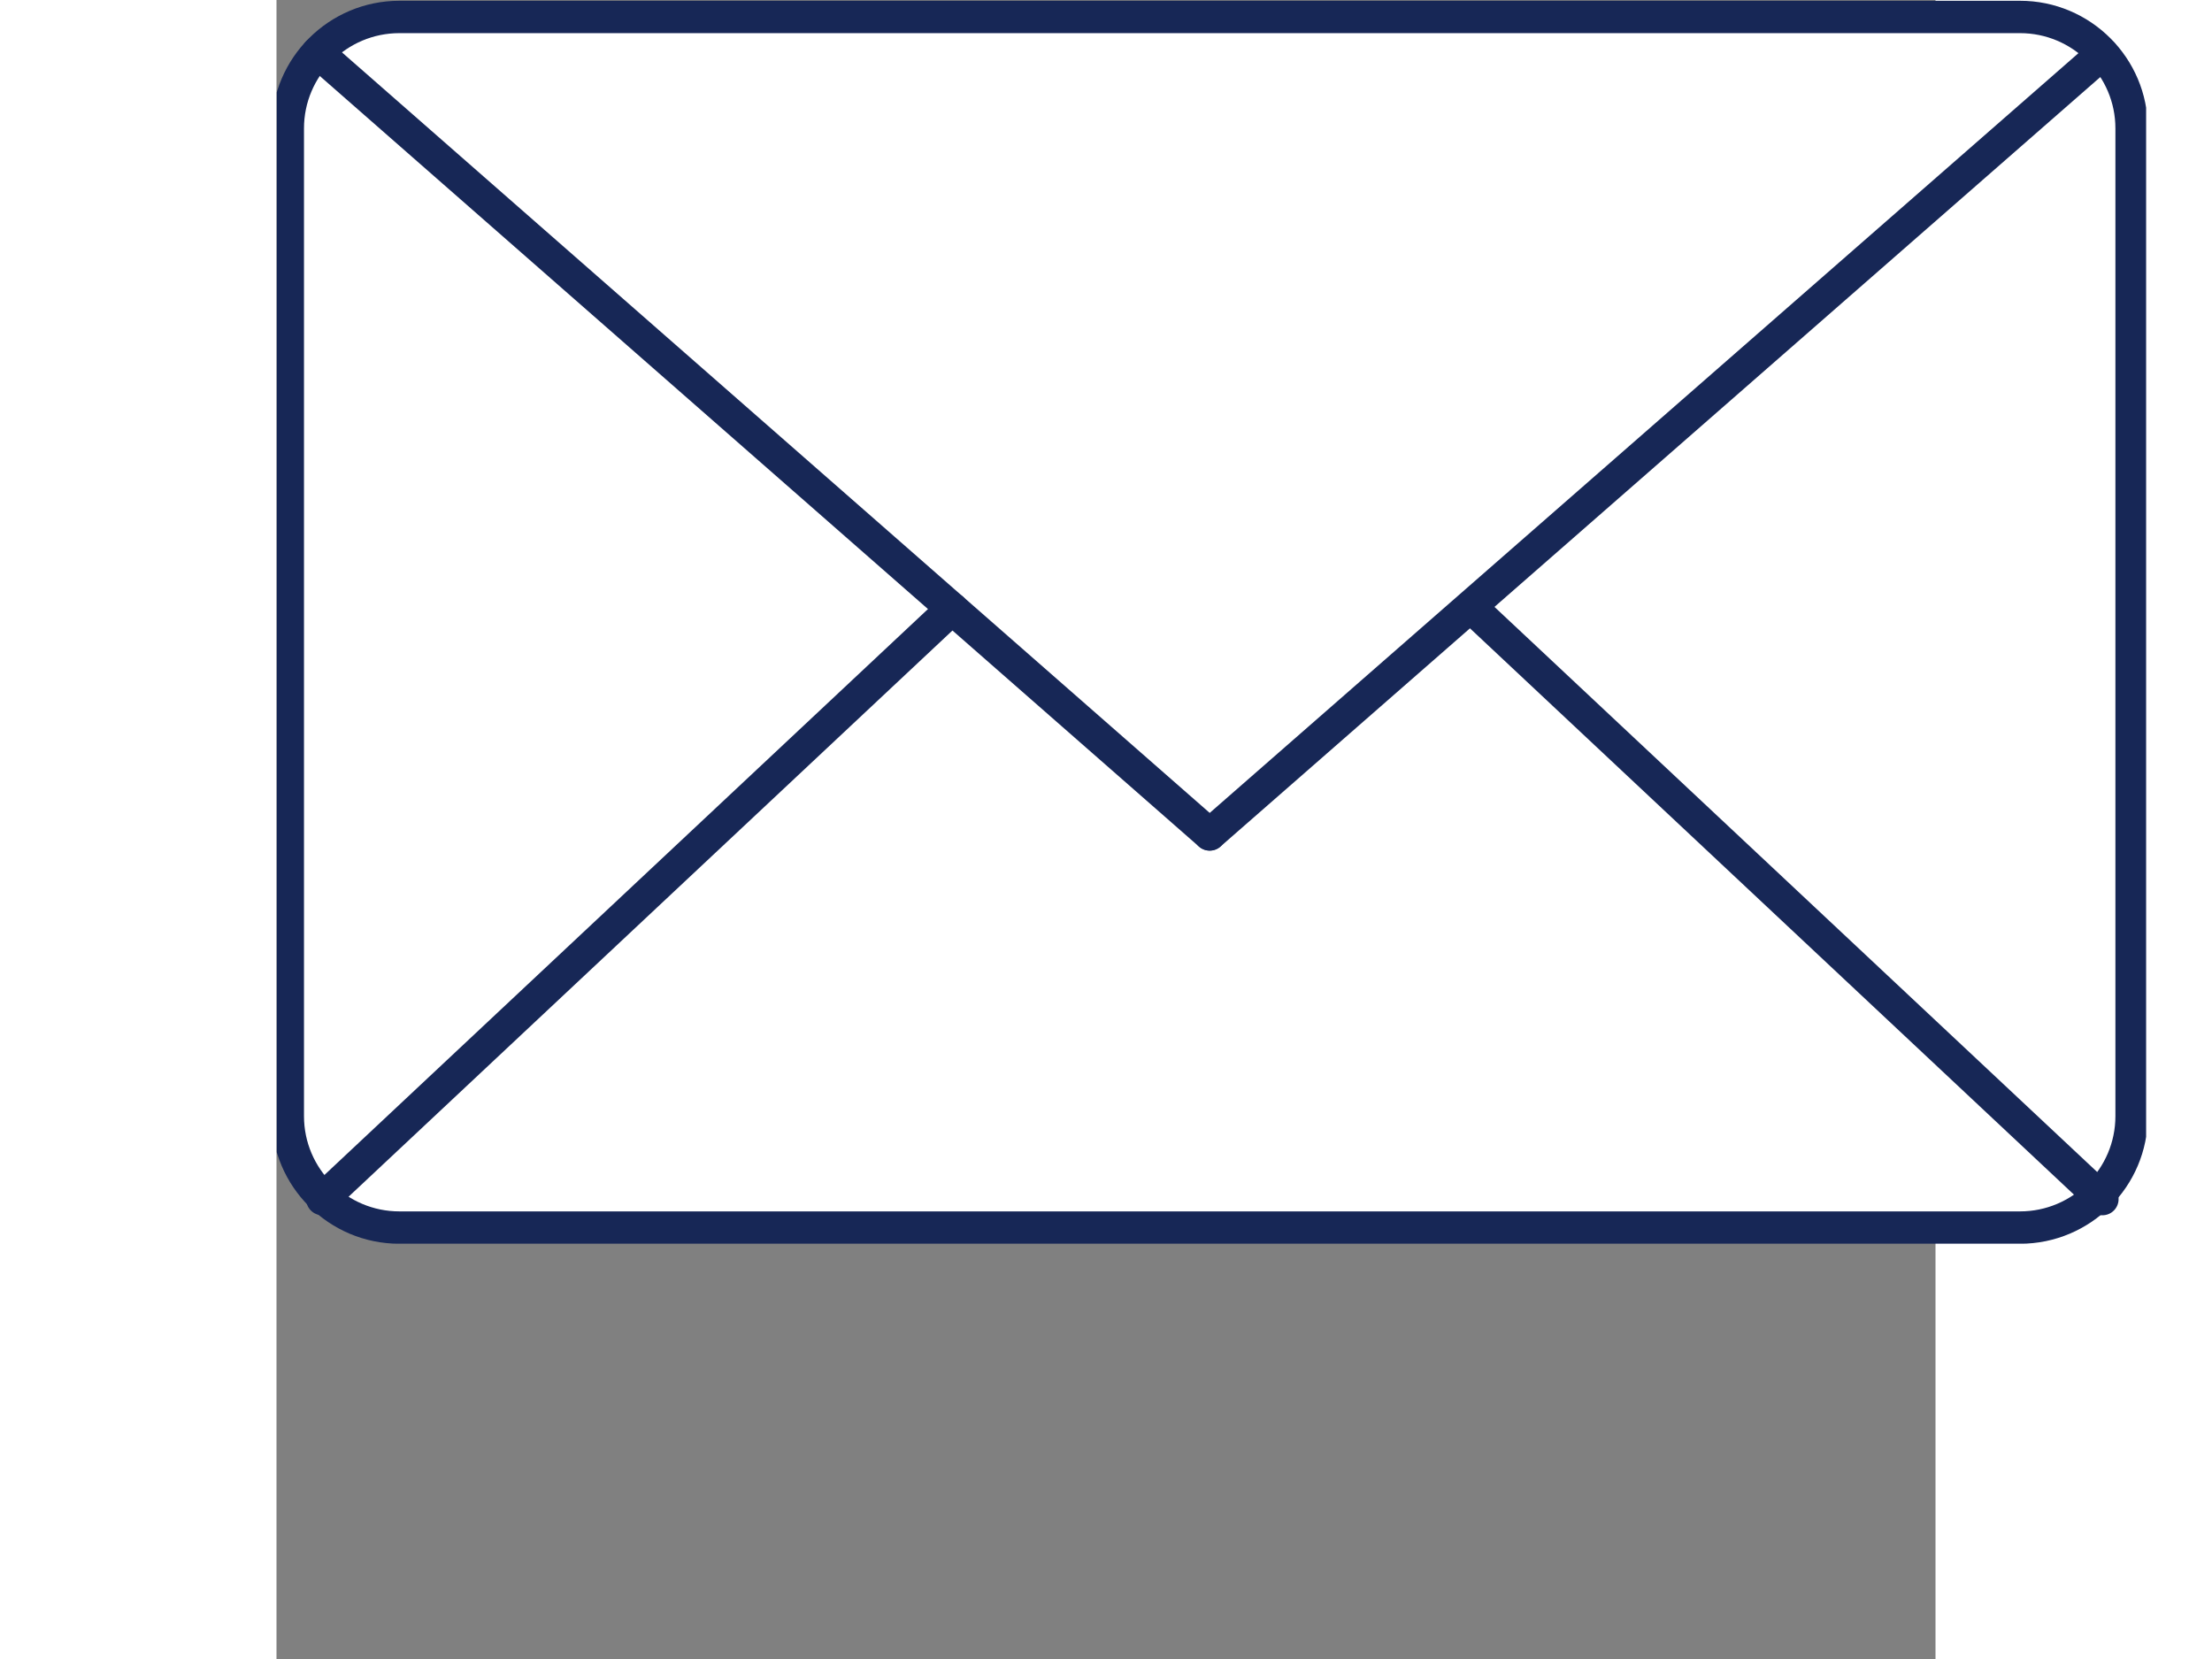<?xml version="1.0" encoding="UTF-8"?>
<svg xmlns="http://www.w3.org/2000/svg" xmlns:xlink="http://www.w3.org/1999/xlink" width="32px" height="24px" viewBox="0 0 512 512" version="1.2">
<rect x="0" y="0" width="512" height="512" fill="#808080" stroke="none"/>
<defs>
<clipPath id="clip1">
  <path d="M 0.09 0.168 L 577 0.168 L 577 383.832 L 0.09 383.832 Z M 0.09 0.168 "/>
</clipPath>
</defs>
<g id="surface1">
<path style=" stroke:none;fill-rule:nonzero;fill:rgb(100%,100%,100%);fill-opacity:1;" d="M 572.527 344.461 C 572.527 363.453 557.105 378.855 538.082 378.855 L 37.93 378.855 C 18.902 378.855 3.48 363.453 3.48 344.461 L 3.48 39.625 C 3.48 20.633 18.902 5.23 37.93 5.23 L 538.082 5.23 C 557.105 5.23 572.527 20.629 572.527 39.625 Z M 572.527 344.461 "/>
<g clip-path="url(#clip1)" clip-rule="nonzero">
<path style=" stroke:none;fill-rule:nonzero;fill:rgb(9.019%,15.289%,33.73%);fill-opacity:1;" d="M 538.082 383.848 L 37.93 383.848 C 16.176 383.848 -1.523 366.18 -1.523 344.461 L -1.523 39.625 C -1.523 17.906 16.176 0.238 37.93 0.238 L 538.082 0.238 C 559.832 0.238 577.531 17.906 577.531 39.625 L 577.531 344.461 C 577.531 366.18 559.836 383.848 538.082 383.848 Z M 37.93 10.227 C 21.691 10.227 8.484 23.414 8.484 39.625 L 8.484 344.461 C 8.484 360.672 21.691 373.859 37.93 373.859 L 538.082 373.859 C 554.316 373.859 567.523 360.672 567.523 344.461 L 567.523 39.625 C 567.523 23.418 554.316 10.227 538.082 10.227 Z M 37.93 10.227 "/>
</g>
<path style=" stroke:none;fill-rule:nonzero;fill:rgb(100%,100%,100%);fill-opacity:1;" d="M 12.715 16.242 L 288.004 257.523 "/>
<path style=" stroke:none;fill-rule:nonzero;fill:rgb(9.019%,15.289%,33.73%);fill-opacity:1;" d="M 288 262.516 C 286.828 262.516 285.656 262.105 284.703 261.277 L 9.414 19.996 C 7.34 18.176 7.133 15.023 8.953 12.949 C 10.777 10.875 13.938 10.672 16.012 12.488 L 291.301 253.77 C 293.379 255.59 293.582 258.742 291.762 260.816 C 290.773 261.941 289.391 262.516 288 262.516 Z M 288 262.516 "/>
<path style=" stroke:none;fill-rule:nonzero;fill:rgb(100%,100%,100%);fill-opacity:1;" d="M 14.156 370.066 L 208.496 187.84 "/>
<path style=" stroke:none;fill-rule:nonzero;fill:rgb(9.019%,15.289%,33.73%);fill-opacity:1;" d="M 14.156 375.059 C 12.824 375.059 11.492 374.531 10.508 373.484 C 8.617 371.473 8.715 368.312 10.73 366.426 L 205.074 184.199 C 207.082 182.316 210.25 182.41 212.145 184.422 C 214.035 186.434 213.938 189.594 211.922 191.484 L 17.578 373.707 C 16.613 374.609 15.383 375.059 14.156 375.059 Z M 14.156 375.059 "/>
<path style=" stroke:none;fill-rule:nonzero;fill:rgb(100%,100%,100%);fill-opacity:1;" d="M 563.504 370.066 L 369.156 187.84 "/>
<path style=" stroke:none;fill-rule:nonzero;fill:rgb(9.019%,15.289%,33.73%);fill-opacity:1;" d="M 563.504 375.059 C 562.277 375.059 561.047 374.609 560.082 373.707 L 365.734 191.484 C 363.719 189.594 363.621 186.434 365.512 184.422 C 367.402 182.41 370.57 182.316 372.582 184.199 L 566.93 366.426 C 568.945 368.312 569.043 371.473 567.152 373.484 C 566.168 374.531 564.84 375.059 563.504 375.059 Z M 563.504 375.059 "/>
<path style=" stroke:none;fill-rule:nonzero;fill:rgb(100%,100%,100%);fill-opacity:1;" d="M 563.504 16.578 L 288.004 257.523 "/>
<path style=" stroke:none;fill-rule:nonzero;fill:rgb(9.019%,15.289%,33.73%);fill-opacity:1;" d="M 288.008 262.516 C 286.613 262.516 285.23 261.941 284.238 260.812 C 282.418 258.738 282.629 255.582 284.711 253.762 L 560.215 12.82 C 562.289 11 565.453 11.207 567.273 13.285 C 569.094 15.363 568.883 18.516 566.801 20.336 L 291.301 261.281 C 290.352 262.109 289.176 262.516 288.008 262.516 Z M 288.008 262.516 "/>
</g>
</svg>
